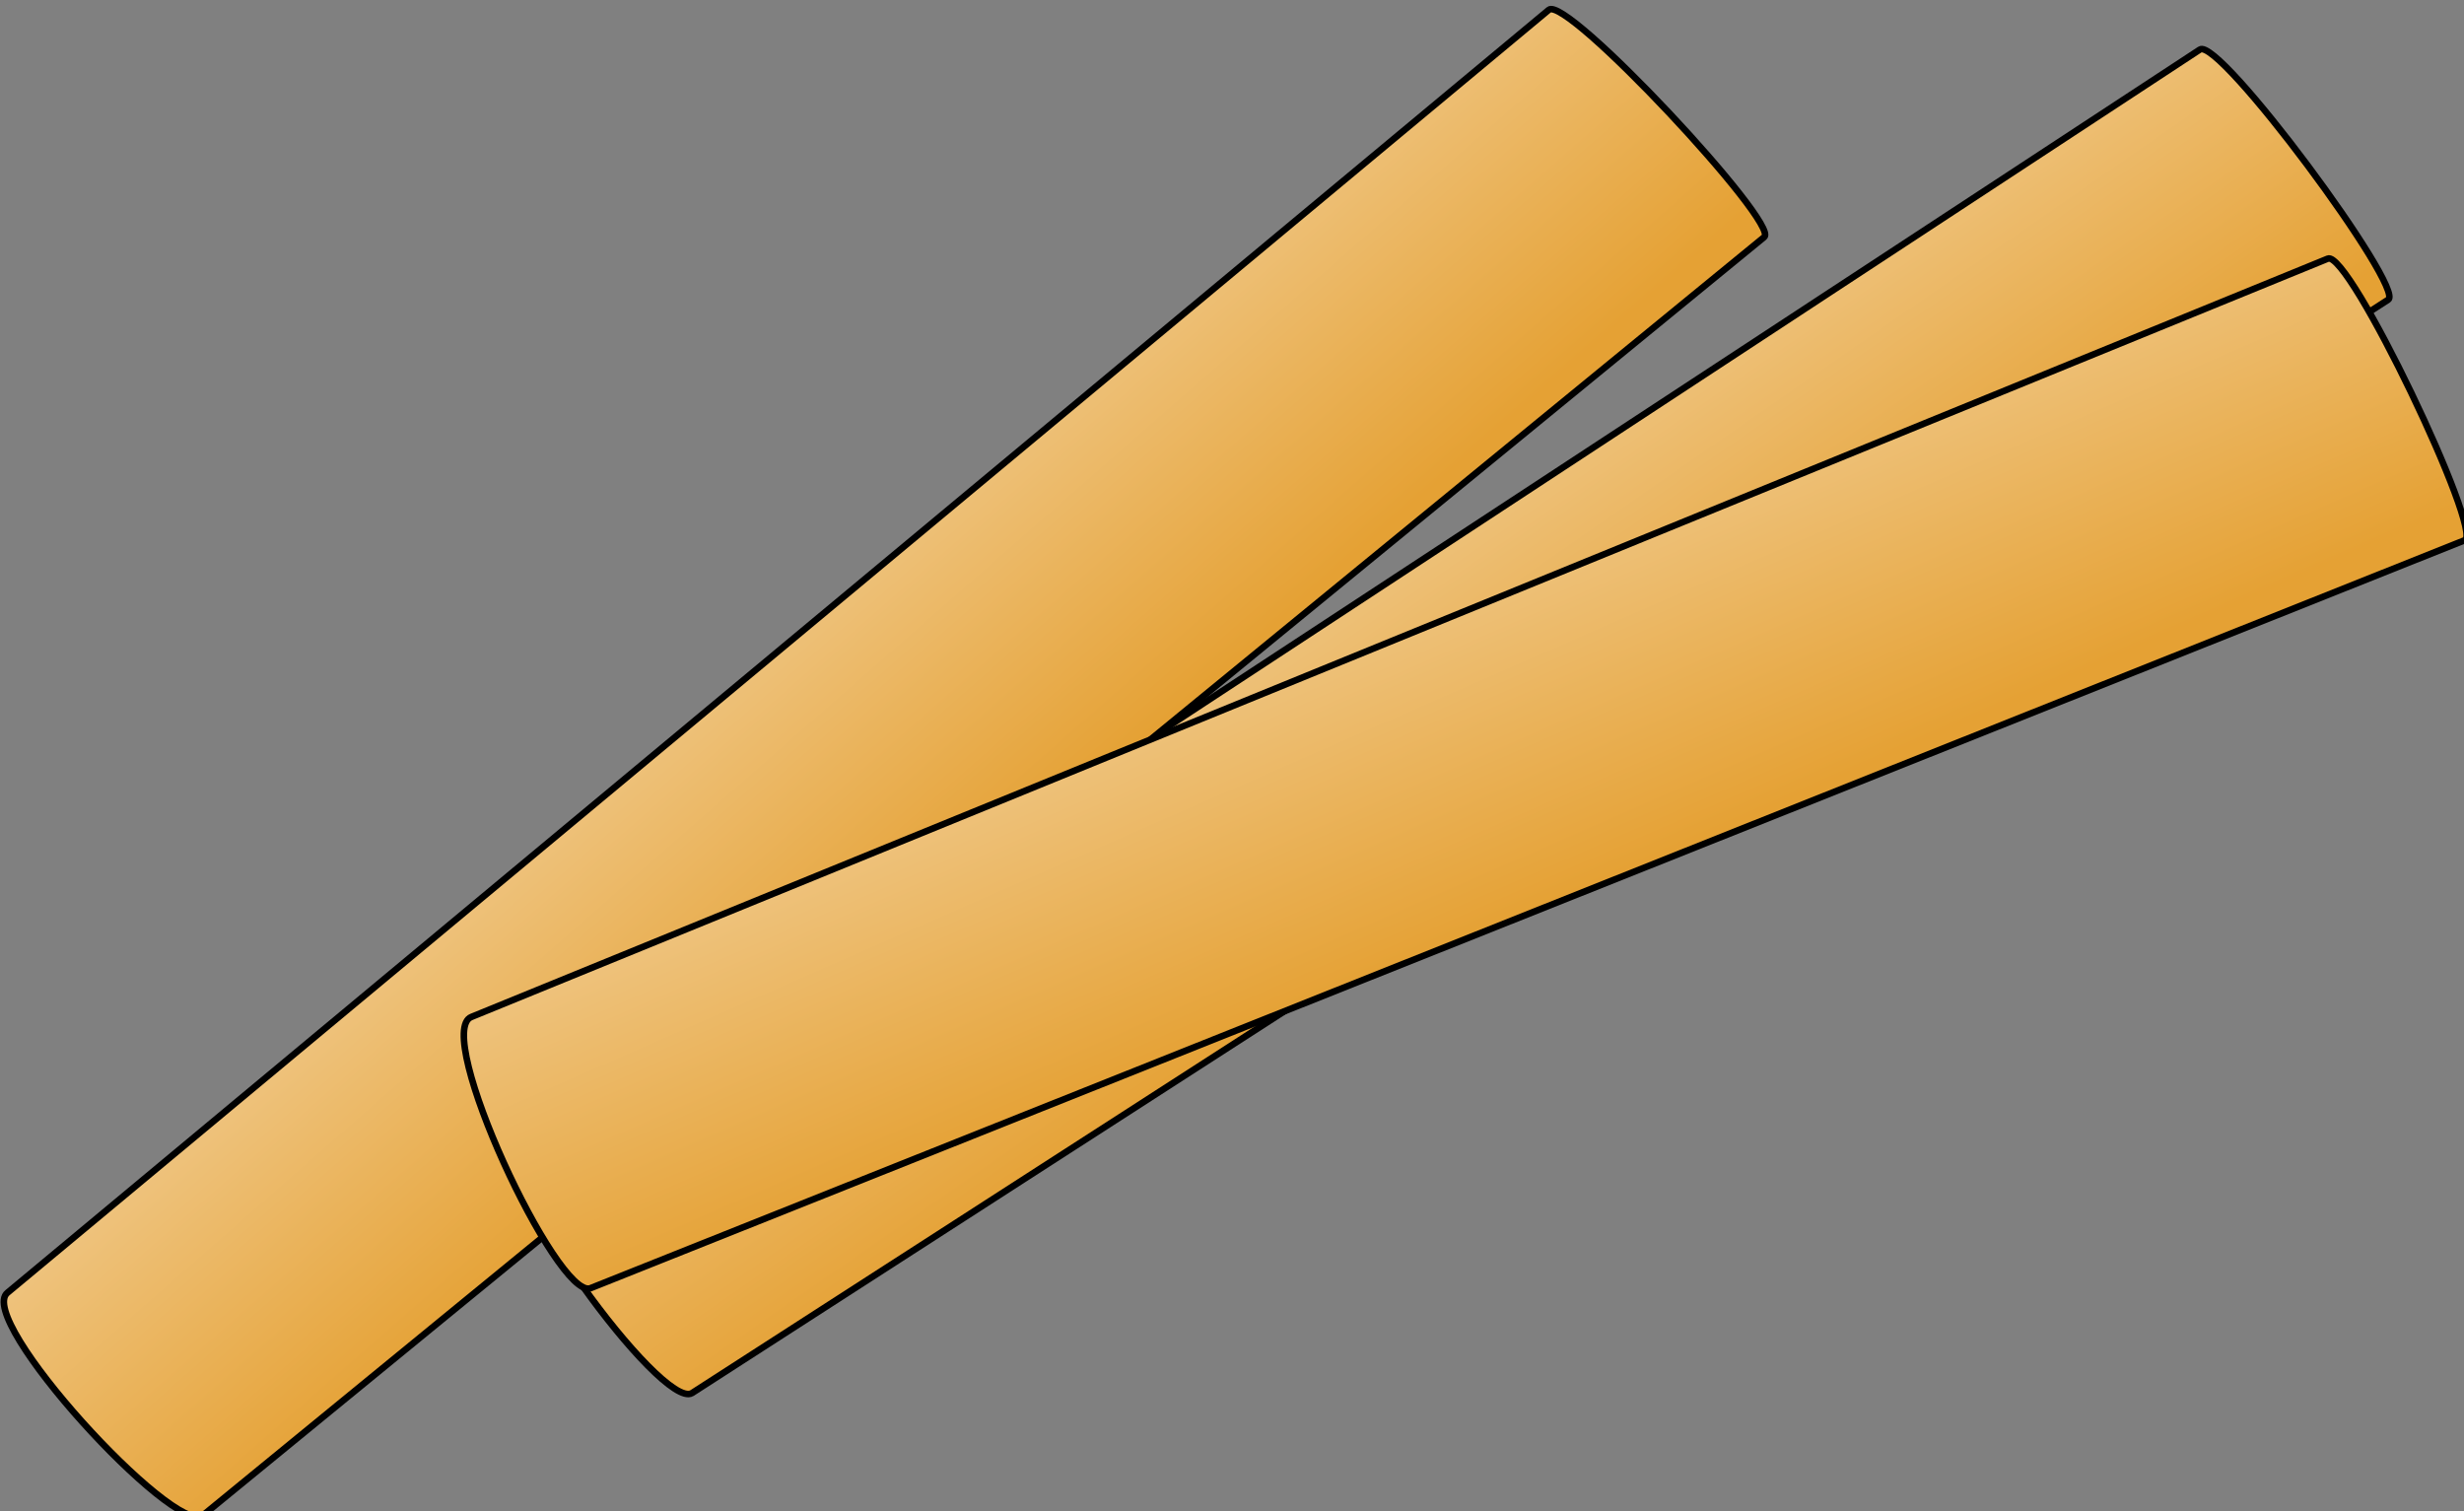<?xml version="1.0" encoding="UTF-8" standalone="no"?>
<!-- Created with Inkscape (http://www.inkscape.org/) -->

<svg
   xmlns:dc="http://purl.org/dc/elements/1.1/"
   xmlns:cc="http://creativecommons.org/ns#"
   xmlns:rdf="http://www.w3.org/1999/02/22-rdf-syntax-ns#"
   xmlns:svg="http://www.w3.org/2000/svg"
   xmlns="http://www.w3.org/2000/svg"
   xmlns:xlink="http://www.w3.org/1999/xlink"
   xmlns:sodipodi="http://sodipodi.sourceforge.net/DTD/sodipodi-0.dtd"
   xmlns:inkscape="http://www.inkscape.org/namespaces/inkscape"
   width="82.294"
   height="50.462"
   id="svg2"
   version="1.1"
   inkscape:version="0.48.3.1 r9886"
   sodipodi:docname="rosquilletes.svg"
   inkscape:export-filename="/home/alex/Escriptori/rosquilletes.png"
   inkscape:export-xdpi="90"
   inkscape:export-ydpi="90">
  <rect width="100%" height="100%" fill="#808080" stroke="none"/>
  <defs
     id="defs4">
    <linearGradient
       id="linearGradient3766">
      <stop
         style="stop-color:#e5a134;stop-opacity:1;"
         offset="0"
         id="stop3768" />
      <stop
         style="stop-color:#ffffff;stop-opacity:1;"
         offset="1"
         id="stop3770" />
    </linearGradient>
    <linearGradient
       inkscape:collect="always"
       xlink:href="#linearGradient3766"
       id="linearGradient3772"
       x1="278.021"
       y1="551.157"
       x2="197.157"
       y2="434.484"
       gradientUnits="userSpaceOnUse" />
    <linearGradient
       inkscape:collect="always"
       xlink:href="#linearGradient3766-4"
       id="linearGradient3772-4"
       x1="278.021"
       y1="551.157"
       x2="197.157"
       y2="434.484"
       gradientUnits="userSpaceOnUse" />
    <linearGradient
       id="linearGradient3766-4">
      <stop
         style="stop-color:#e5a134;stop-opacity:1;"
         offset="0"
         id="stop3768-2" />
      <stop
         style="stop-color:#ffffff;stop-opacity:1;"
         offset="1"
         id="stop3770-4" />
    </linearGradient>
    <linearGradient
       gradientTransform="matrix(0.994,-0.113,0.113,0.994,-145.241,39.88)"
       y2="434.484"
       x2="197.157"
       y1="551.157"
       x1="278.021"
       gradientUnits="userSpaceOnUse"
       id="linearGradient3789"
       xlink:href="#linearGradient3766-4"
       inkscape:collect="always" />
    <linearGradient
       gradientTransform="matrix(0.837,-0.547,0.547,0.837,-282.208,201.235)"
       y2="434.484"
       x2="197.157"
       y1="551.157"
       x1="278.021"
       gradientUnits="userSpaceOnUse"
       id="linearGradient3789-9"
       xlink:href="#linearGradient3766-4-9"
       inkscape:collect="always" />
    <linearGradient
       id="linearGradient3766-4-9">
      <stop
         style="stop-color:#e5a134;stop-opacity:1;"
         offset="0"
         id="stop3768-2-3" />
      <stop
         style="stop-color:#ffffff;stop-opacity:1;"
         offset="1"
         id="stop3770-4-5" />
    </linearGradient>
    <linearGradient
       y2="434.484"
       x2="197.157"
       y1="551.157"
       x1="278.021"
       gradientTransform="matrix(0.981,0.192,-0.192,0.981,108.513,-33.293)"
       gradientUnits="userSpaceOnUse"
       id="linearGradient3823"
       xlink:href="#linearGradient3766-4-9"
       inkscape:collect="always" />
    <linearGradient
       inkscape:collect="always"
       xlink:href="#linearGradient3766"
       id="linearGradient3847"
       gradientUnits="userSpaceOnUse"
       x1="278.021"
       y1="551.157"
       x2="197.157"
       y2="434.484" />
    <linearGradient
       inkscape:collect="always"
       xlink:href="#linearGradient3766-4"
       id="linearGradient3849"
       gradientUnits="userSpaceOnUse"
       gradientTransform="matrix(0.994,-0.113,0.113,0.994,-145.241,39.88)"
       x1="278.021"
       y1="551.157"
       x2="197.157"
       y2="434.484" />
    <linearGradient
       inkscape:collect="always"
       xlink:href="#linearGradient3766-4-9"
       id="linearGradient3851"
       gradientUnits="userSpaceOnUse"
       gradientTransform="matrix(0.981,0.192,-0.192,0.981,108.513,-33.293)"
       x1="278.021"
       y1="551.157"
       x2="197.157"
       y2="434.484" />
  </defs>
  <sodipodi:namedview
     id="base"
     pagecolor="#ffffff"
     bordercolor="#666666"
     borderopacity="1.0"
     inkscape:pageopacity="0.0"
     inkscape:pageshadow="2"
     inkscape:zoom="3.959798"
     inkscape:cx="126.80171"
     inkscape:cy="58.780185"
     inkscape:document-units="px"
     inkscape:current-layer="capa1"
     showgrid="false"
     fit-margin-top="0"
     fit-margin-left="0"
     fit-margin-right="0"
     fit-margin-bottom="0"
     inkscape:window-width="1920"
     inkscape:window-height="1008"
     inkscape:window-x="0"
     inkscape:window-y="25"
     inkscape:window-maximized="1" />
  <g
     inkscape:label="Capa 1"
     inkscape:groupmode="layer"
     id="capa1"
     transform="translate(-46.003,-601.274)">
    <g
       id="g3842"
       transform="matrix(0.219,0,0,0.219,35.948,509.314)">
      <path
         sodipodi:nodetypes="ccccc"
         inkscape:connector-curvature="0"
         id="path2985"
         d="M 151.429,632.362 410.131,465.608 c 2.642,-1.697 -25.845,-40.199 -28.73,-38.138 l -255.687,167.749 c -5.459,3.453 21.088,39.764 25.714,37.143 z"
         style="fill:url(#linearGradient3847);fill-opacity:1;stroke:#000000;stroke-width:1px;stroke-linecap:butt;stroke-linejoin:miter;stroke-opacity:1" />
      <path
         inkscape:transform-center-y="-65.226927"
         inkscape:transform-center-x="-81.811569"
         sodipodi:nodetypes="ccccc"
         inkscape:connector-curvature="0"
         id="path2985-5"
         d="M 76.815,651.029 314.972,456.055 c 2.433,-1.985 -30.23,-37.014 -32.863,-34.64 L 47.06,617.037 c -5.033,4.048 25.455,37.121 29.755,33.992 z"
         style="fill:url(#linearGradient3849);fill-opacity:1;stroke:#000000;stroke-width:1px;stroke-linecap:butt;stroke-linejoin:miter;stroke-opacity:1" />
      <path
         inkscape:transform-center-y="-37.960093"
         inkscape:transform-center-x="-97.354898"
         sodipodi:nodetypes="ccccc"
         inkscape:connector-curvature="0"
         id="path2985-5-4"
         d="M 135.93,616.37 421.798,502.292 c 2.918,-1.159 -17.661,-44.408 -20.887,-42.938 l -283.099,115.632 c -6.019,2.342 13.075,43.069 18.118,41.383 z"
         style="fill:url(#linearGradient3851);fill-opacity:1;stroke:#000000;stroke-width:1px;stroke-linecap:butt;stroke-linejoin:miter;stroke-opacity:1" />
    </g>
  </g>
</svg>
